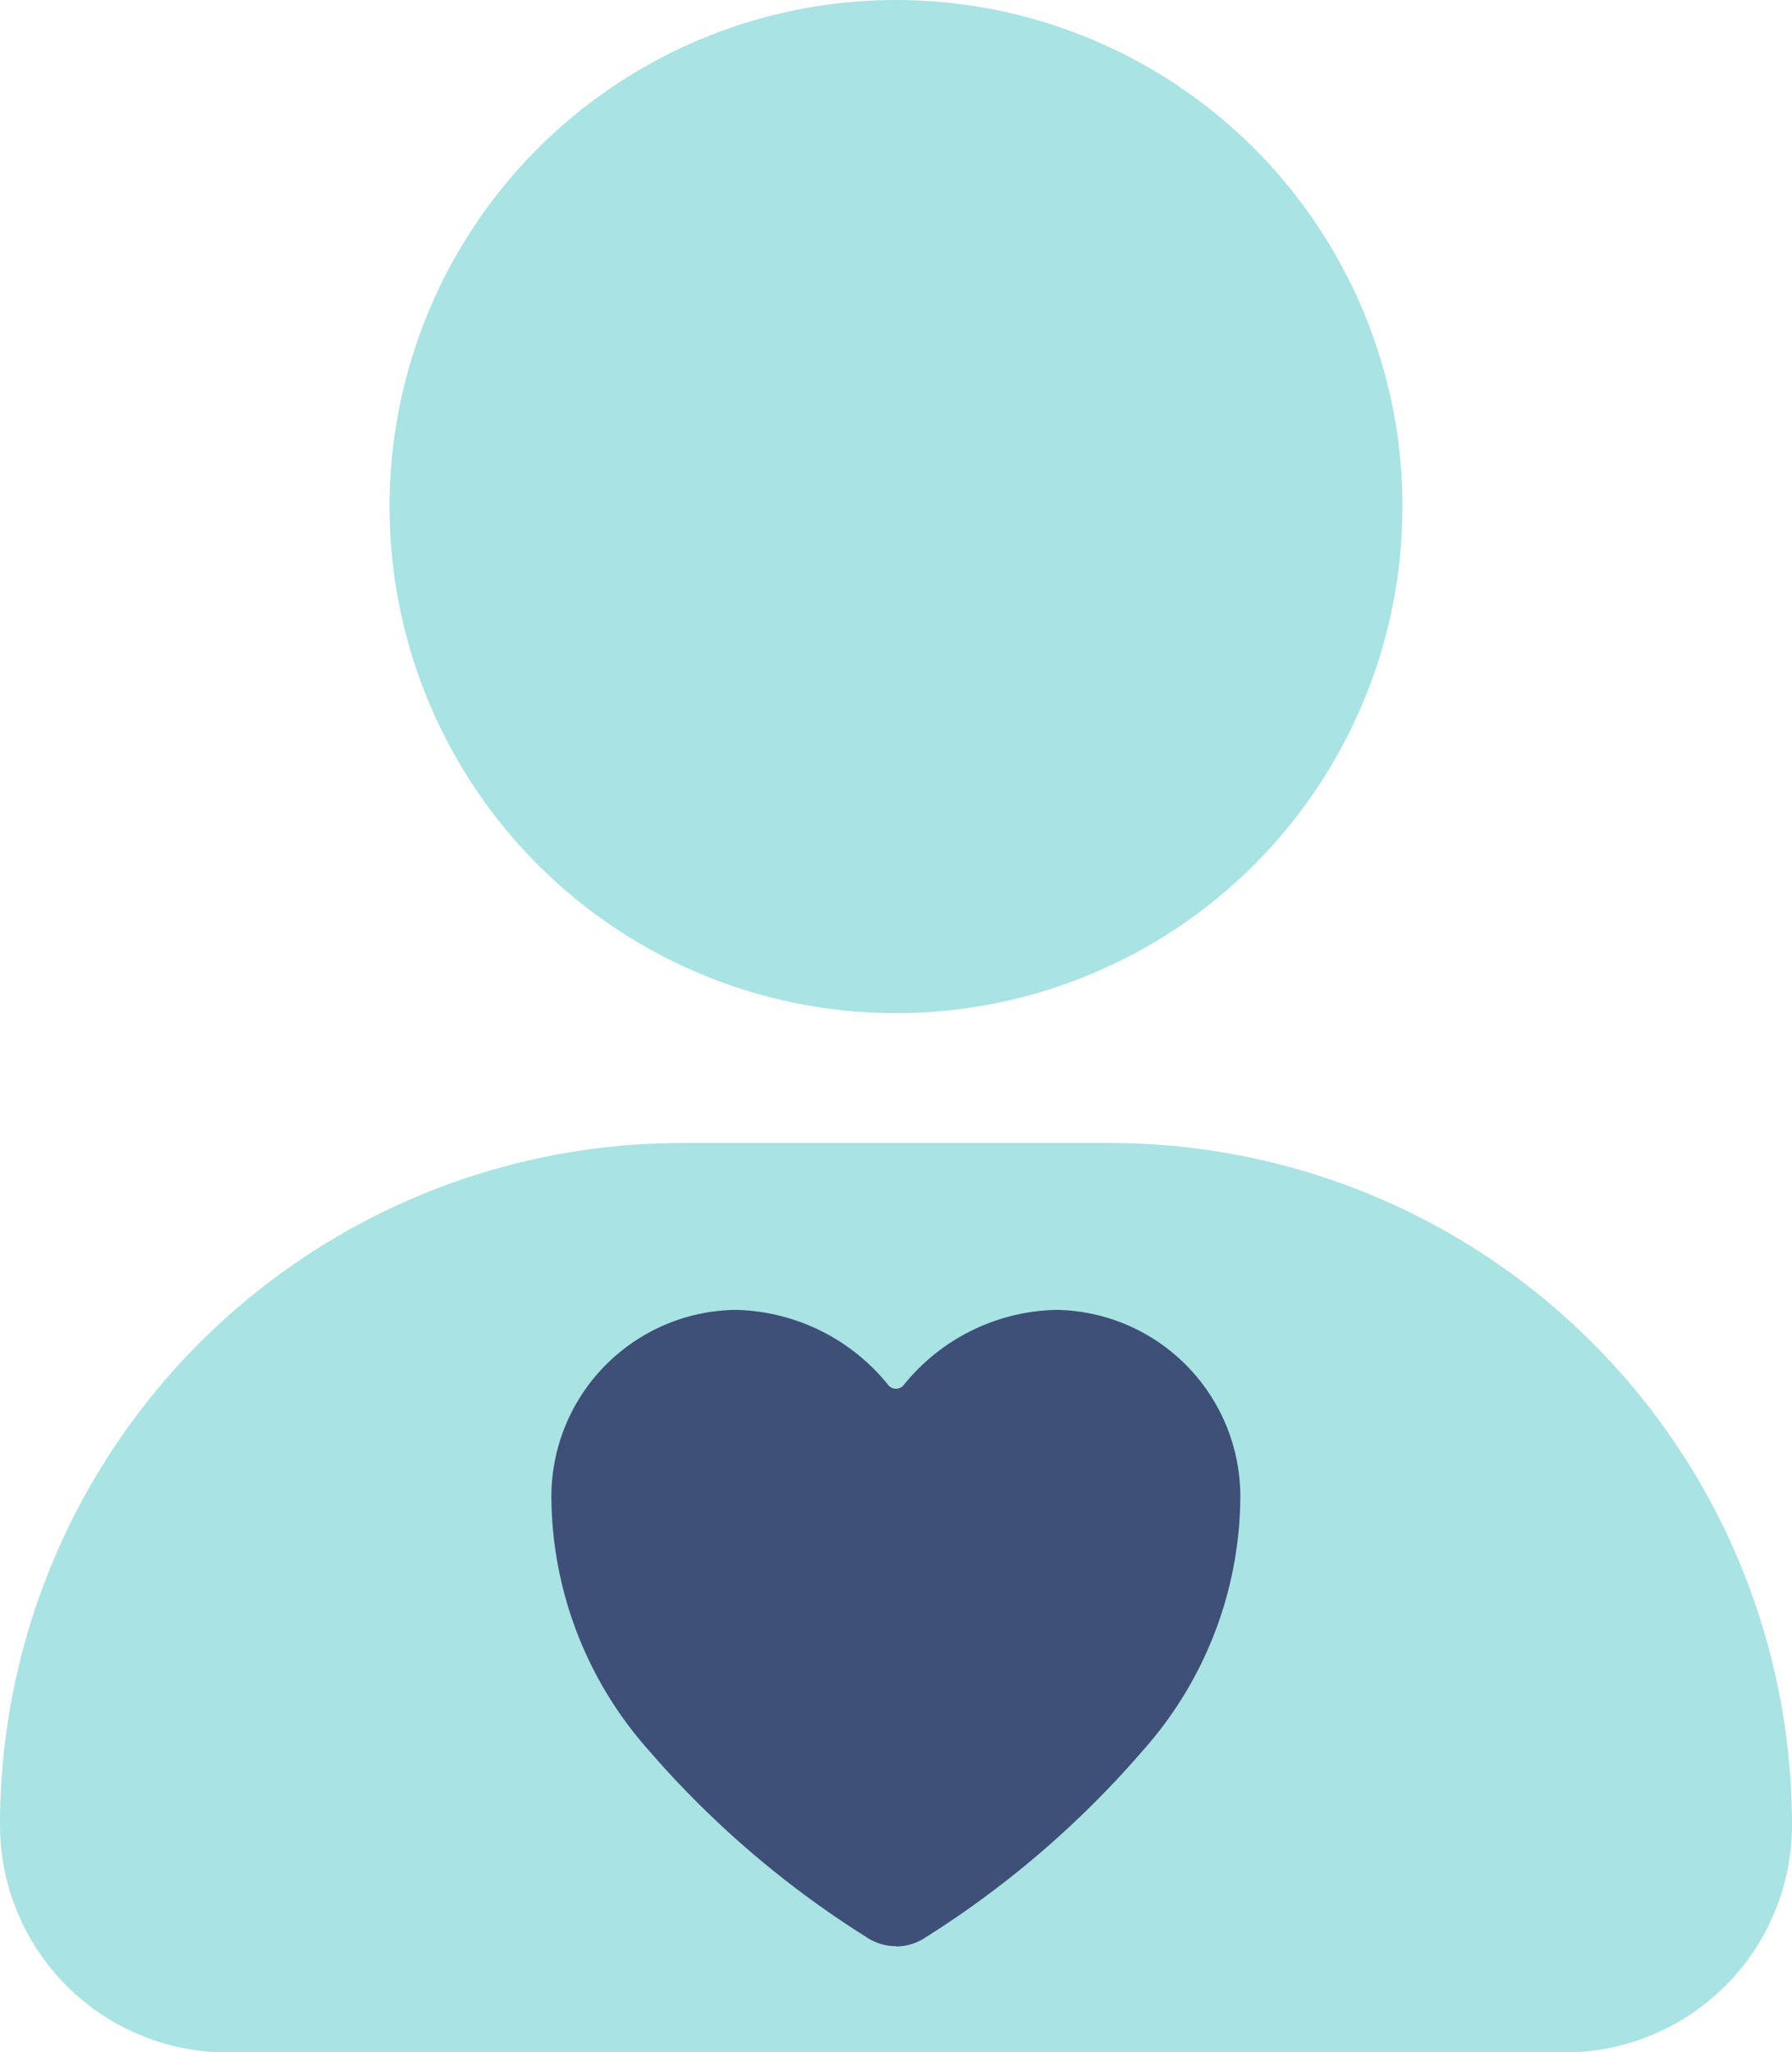 <svg xmlns="http://www.w3.org/2000/svg" width="26" height="29.768" viewBox="0 0 26 29.768">
  <g id="Group_17067" data-name="Group 17067" transform="translate(-27 -387)">
    <g id="Group_17065" data-name="Group 17065" transform="translate(7 -40)">
      <circle id="Ellipse_127" data-name="Ellipse 127" cx="7.348" cy="7.348" r="7.348" transform="translate(25.652 427)" fill="#a9e3e4"/>
      <path id="Rectangle_1722" data-name="Rectangle 1722" d="M9.891,0h6.217A9.891,9.891,0,0,1,26,9.891v0a3.3,3.3,0,0,1-3.3,3.3H3.3A3.3,3.3,0,0,1,0,9.891v0A9.891,9.891,0,0,1,9.891,0Z" transform="translate(20 443.58)" fill="#a9e3e4"/>
    </g>
    <path id="heart" d="M8.374,13.73a.769.769,0,0,1-.433-.134,14.031,14.031,0,0,1-3.158-2.711A5.573,5.573,0,0,1,3.374,7.207,2.711,2.711,0,0,1,6.044,4.5,2.924,2.924,0,0,1,8.265,5.594a.144.144,0,0,0,.218,0A2.923,2.923,0,0,1,10.7,4.5a2.711,2.711,0,0,1,2.67,2.708,5.575,5.575,0,0,1-1.409,3.678A14.04,14.04,0,0,1,8.807,13.6a.769.769,0,0,1-.433.134Z" transform="translate(31.626 401.5)" fill="#3f5078"/>
  </g>
</svg>
